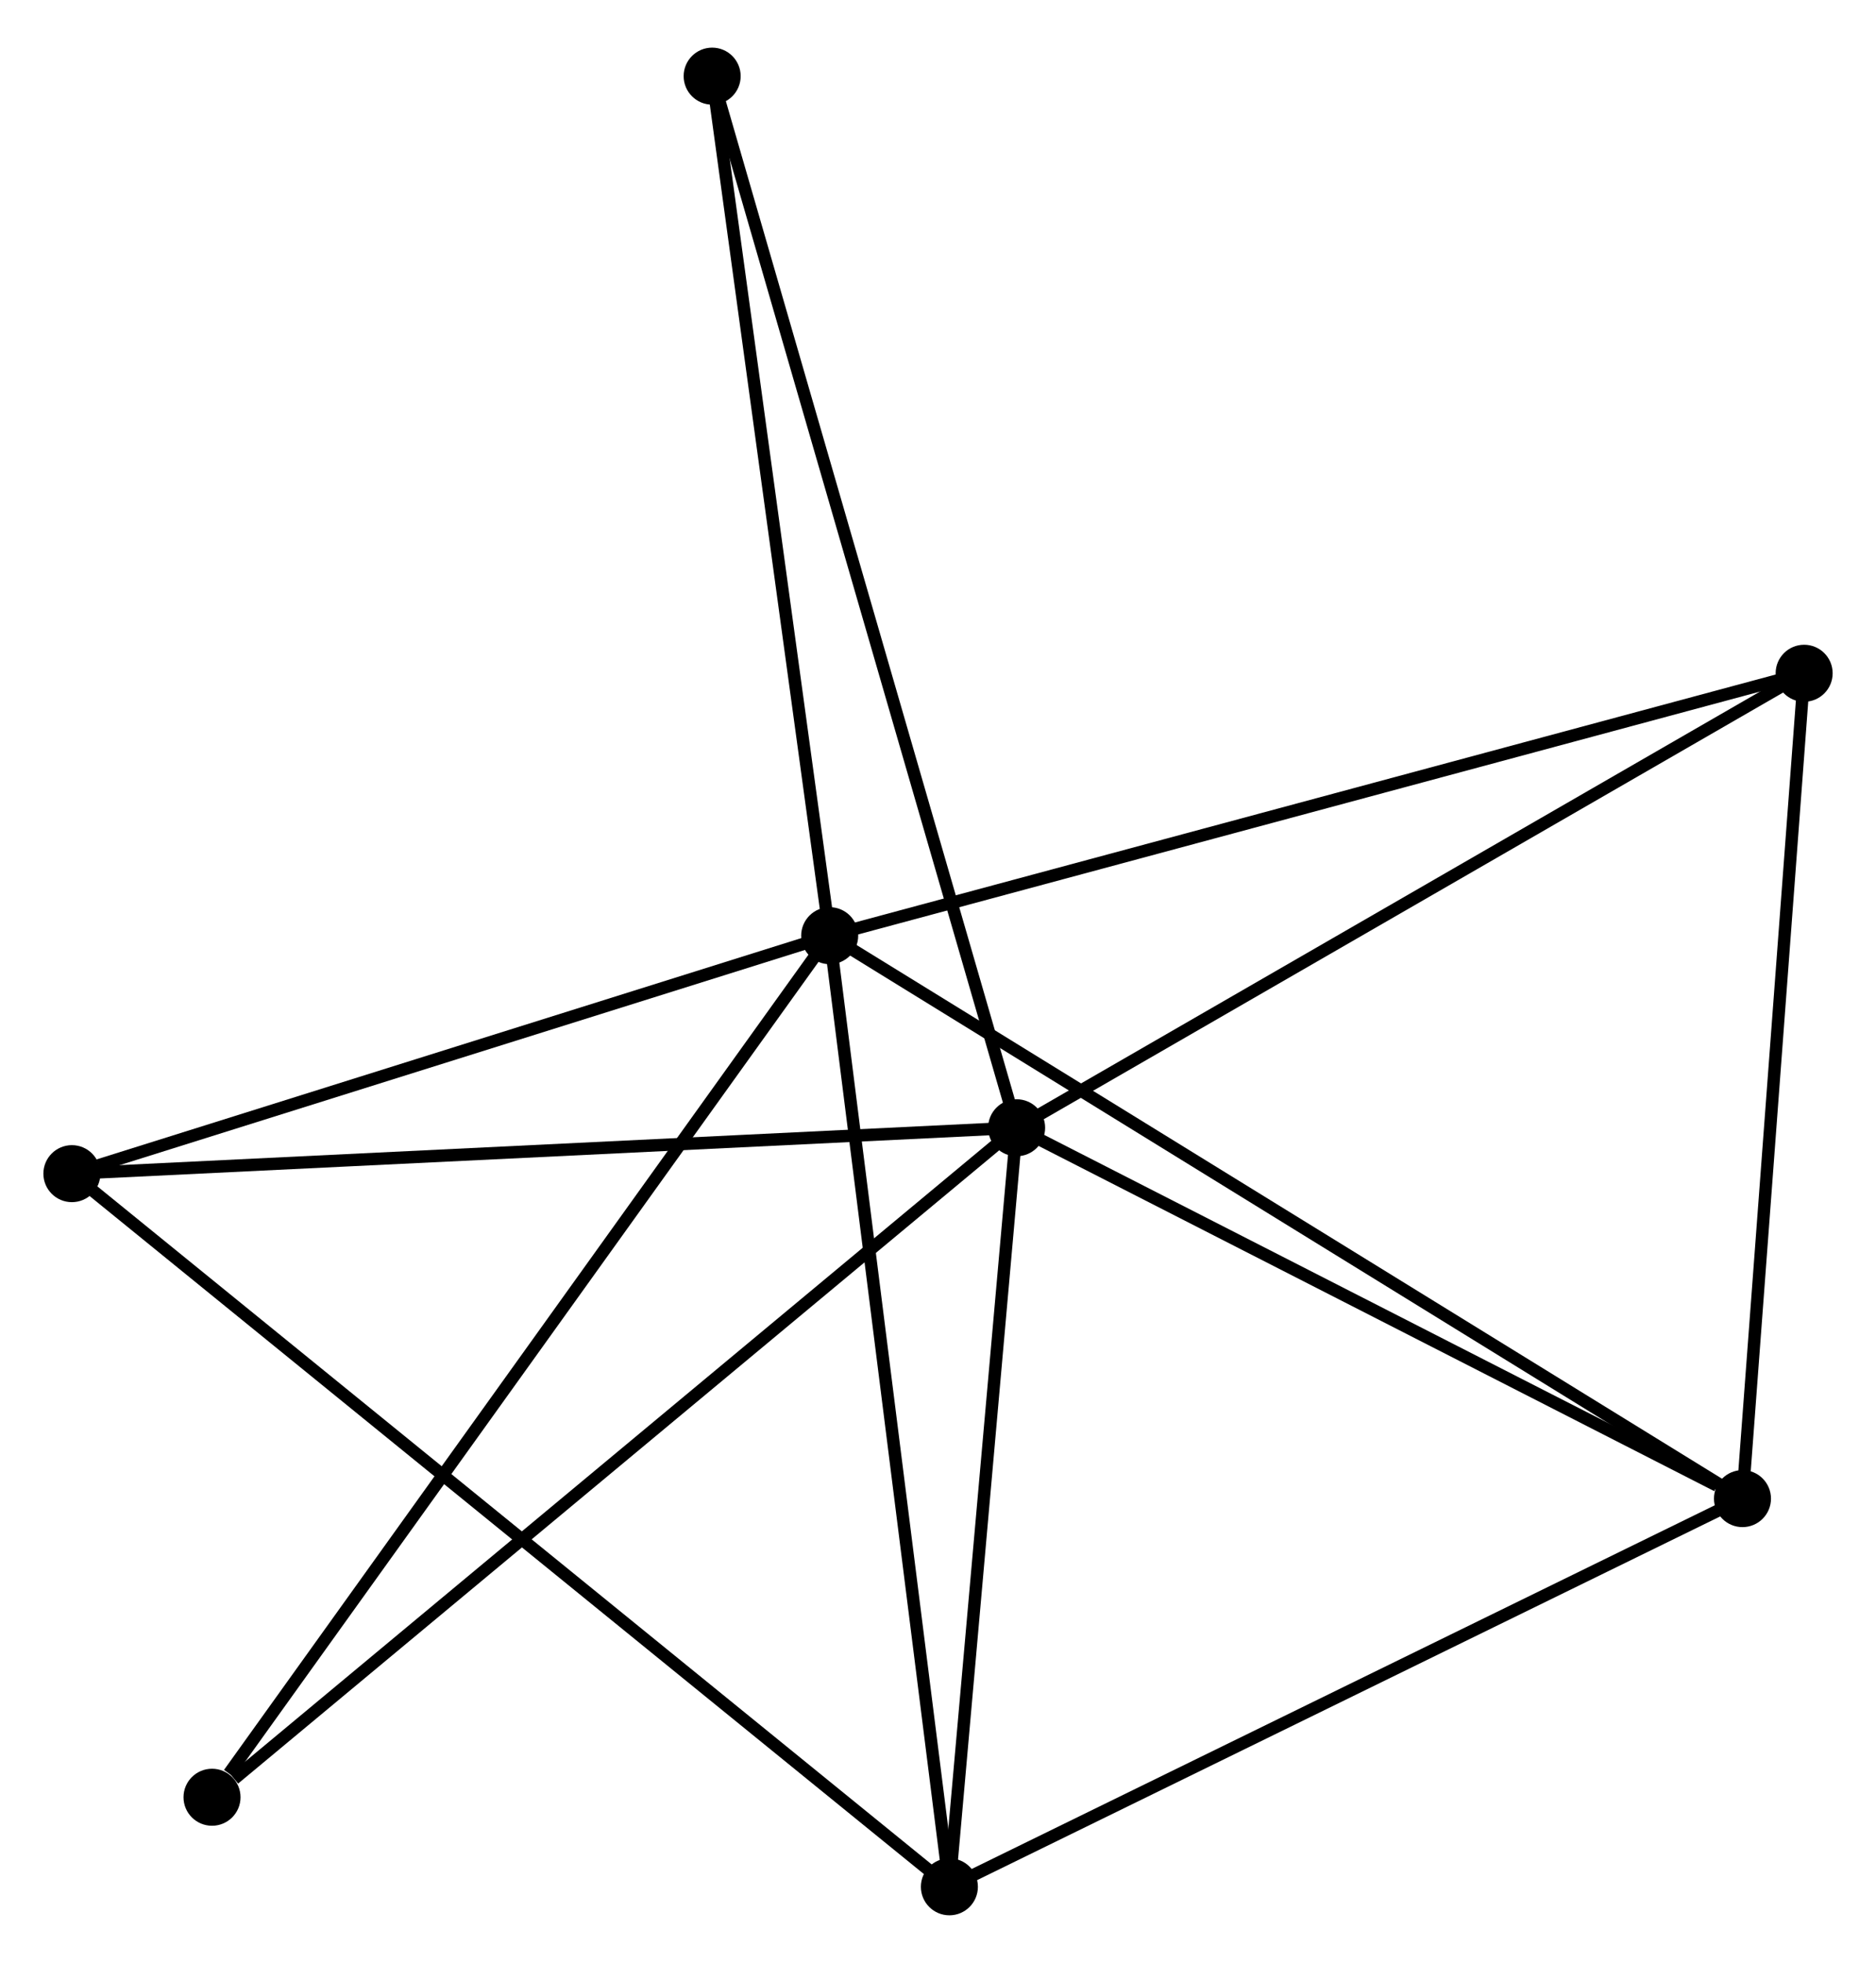 <?xml version="1.0" encoding="UTF-8" standalone="no"?>
<!DOCTYPE svg PUBLIC "-//W3C//DTD SVG 1.1//EN"
 "http://www.w3.org/Graphics/SVG/1.1/DTD/svg11.dtd">
<!-- Generated by graphviz version 2.36.0 (20140111.2315)
 -->
<!-- Title: %3 Pages: 1 -->
<svg width="151pt" height="158pt"
 viewBox="0.00 0.00 151.35 157.68" xmlns="http://www.w3.org/2000/svg" xmlns:xlink="http://www.w3.org/1999/xlink">
<g id="graph0" class="graph" transform="scale(1 1) rotate(0) translate(4 153.682)">
<title>%3</title>
<!-- 0 -->
<g id="node1" class="node"><title>0</title>
<ellipse fill="black" stroke="black" cx="62.937" cy="-78.535" rx="1.8" ry="1.8"/>
</g>
<!-- 2 -->
<g id="node2" class="node"><title>2</title>
<ellipse fill="black" stroke="black" cx="136.578" cy="-33.118" rx="1.8" ry="1.8"/>
</g>
<!-- 0&#45;&#45;2 -->
<g id="edge1" class="edge"><title>0&#45;&#45;2</title>
<path fill="none" stroke="black" d="M64.475,-77.586C73.976,-71.727 124.605,-40.502 134.791,-34.22"/>
</g>
<!-- 3 -->
<g id="node3" class="node"><title>3</title>
<ellipse fill="black" stroke="black" cx="72.594" cy="-1.8" rx="1.8" ry="1.8"/>
</g>
<!-- 0&#45;&#45;3 -->
<g id="edge2" class="edge"><title>0&#45;&#45;3</title>
<path fill="none" stroke="black" d="M63.176,-76.638C64.512,-66.022 71.049,-14.073 72.363,-3.631"/>
</g>
<!-- 4 -->
<g id="node4" class="node"><title>4</title>
<ellipse fill="black" stroke="black" cx="1.8" cy="-59.336" rx="1.8" ry="1.8"/>
</g>
<!-- 0&#45;&#45;4 -->
<g id="edge3" class="edge"><title>0&#45;&#45;4</title>
<path fill="none" stroke="black" d="M61.173,-77.981C52.402,-75.227 13.523,-63.017 3.94,-60.008"/>
</g>
<!-- 5 -->
<g id="node5" class="node"><title>5</title>
<ellipse fill="black" stroke="black" cx="141.553" cy="-99.707" rx="1.8" ry="1.8"/>
</g>
<!-- 0&#45;&#45;5 -->
<g id="edge4" class="edge"><title>0&#45;&#45;5</title>
<path fill="none" stroke="black" d="M64.88,-79.058C75.757,-81.987 128.979,-96.321 139.678,-99.202"/>
</g>
<!-- 6 -->
<g id="node6" class="node"><title>6</title>
<ellipse fill="black" stroke="black" cx="53.455" cy="-147.882" rx="1.8" ry="1.8"/>
</g>
<!-- 0&#45;&#45;6 -->
<g id="edge5" class="edge"><title>0&#45;&#45;6</title>
<path fill="none" stroke="black" d="M62.664,-80.536C61.279,-90.662 55.057,-136.171 53.712,-146.005"/>
</g>
<!-- 7 -->
<g id="node7" class="node"><title>7</title>
<ellipse fill="black" stroke="black" cx="13.105" cy="-9.025" rx="1.8" ry="1.8"/>
</g>
<!-- 0&#45;&#45;7 -->
<g id="edge6" class="edge"><title>0&#45;&#45;7</title>
<path fill="none" stroke="black" d="M61.705,-76.817C54.871,-67.284 21.66,-20.958 14.477,-10.939"/>
</g>
<!-- 2&#45;&#45;3 -->
<g id="edge13" class="edge"><title>2&#45;&#45;3</title>
<path fill="none" stroke="black" d="M134.732,-32.215C125.388,-27.642 83.399,-7.089 74.326,-2.648"/>
</g>
<!-- 2&#45;&#45;5 -->
<g id="edge14" class="edge"><title>2&#45;&#45;5</title>
<path fill="none" stroke="black" d="M136.721,-35.039C137.448,-44.763 140.713,-88.462 141.418,-97.904"/>
</g>
<!-- 3&#45;&#45;4 -->
<g id="edge15" class="edge"><title>3&#45;&#45;4</title>
<path fill="none" stroke="black" d="M71.115,-3.002C61.902,-10.489 12.46,-50.673 3.27,-58.141"/>
</g>
<!-- 1 -->
<g id="node8" class="node"><title>1</title>
<ellipse fill="black" stroke="black" cx="78.018" cy="-63.039" rx="1.8" ry="1.8"/>
</g>
<!-- 1&#45;&#45;2 -->
<g id="edge7" class="edge"><title>1&#45;&#45;2</title>
<path fill="none" stroke="black" d="M79.707,-62.176C88.109,-57.883 125.349,-38.856 134.528,-34.166"/>
</g>
<!-- 1&#45;&#45;3 -->
<g id="edge8" class="edge"><title>1&#45;&#45;3</title>
<path fill="none" stroke="black" d="M77.838,-61.002C77.014,-51.704 73.617,-13.351 72.781,-3.908"/>
</g>
<!-- 1&#45;&#45;4 -->
<g id="edge9" class="edge"><title>1&#45;&#45;4</title>
<path fill="none" stroke="black" d="M76.134,-62.948C65.589,-62.435 13.99,-59.928 3.618,-59.425"/>
</g>
<!-- 1&#45;&#45;5 -->
<g id="edge10" class="edge"><title>1&#45;&#45;5</title>
<path fill="none" stroke="black" d="M79.589,-63.946C88.302,-68.975 130.646,-93.412 139.804,-98.698"/>
</g>
<!-- 1&#45;&#45;6 -->
<g id="edge11" class="edge"><title>1&#45;&#45;6</title>
<path fill="none" stroke="black" d="M77.505,-64.811C74.308,-75.853 57.154,-135.107 53.966,-146.12"/>
</g>
<!-- 1&#45;&#45;7 -->
<g id="edge12" class="edge"><title>1&#45;&#45;7</title>
<path fill="none" stroke="black" d="M76.413,-61.704C67.511,-54.296 24.249,-18.298 14.892,-10.512"/>
</g>
</g>
</svg>
